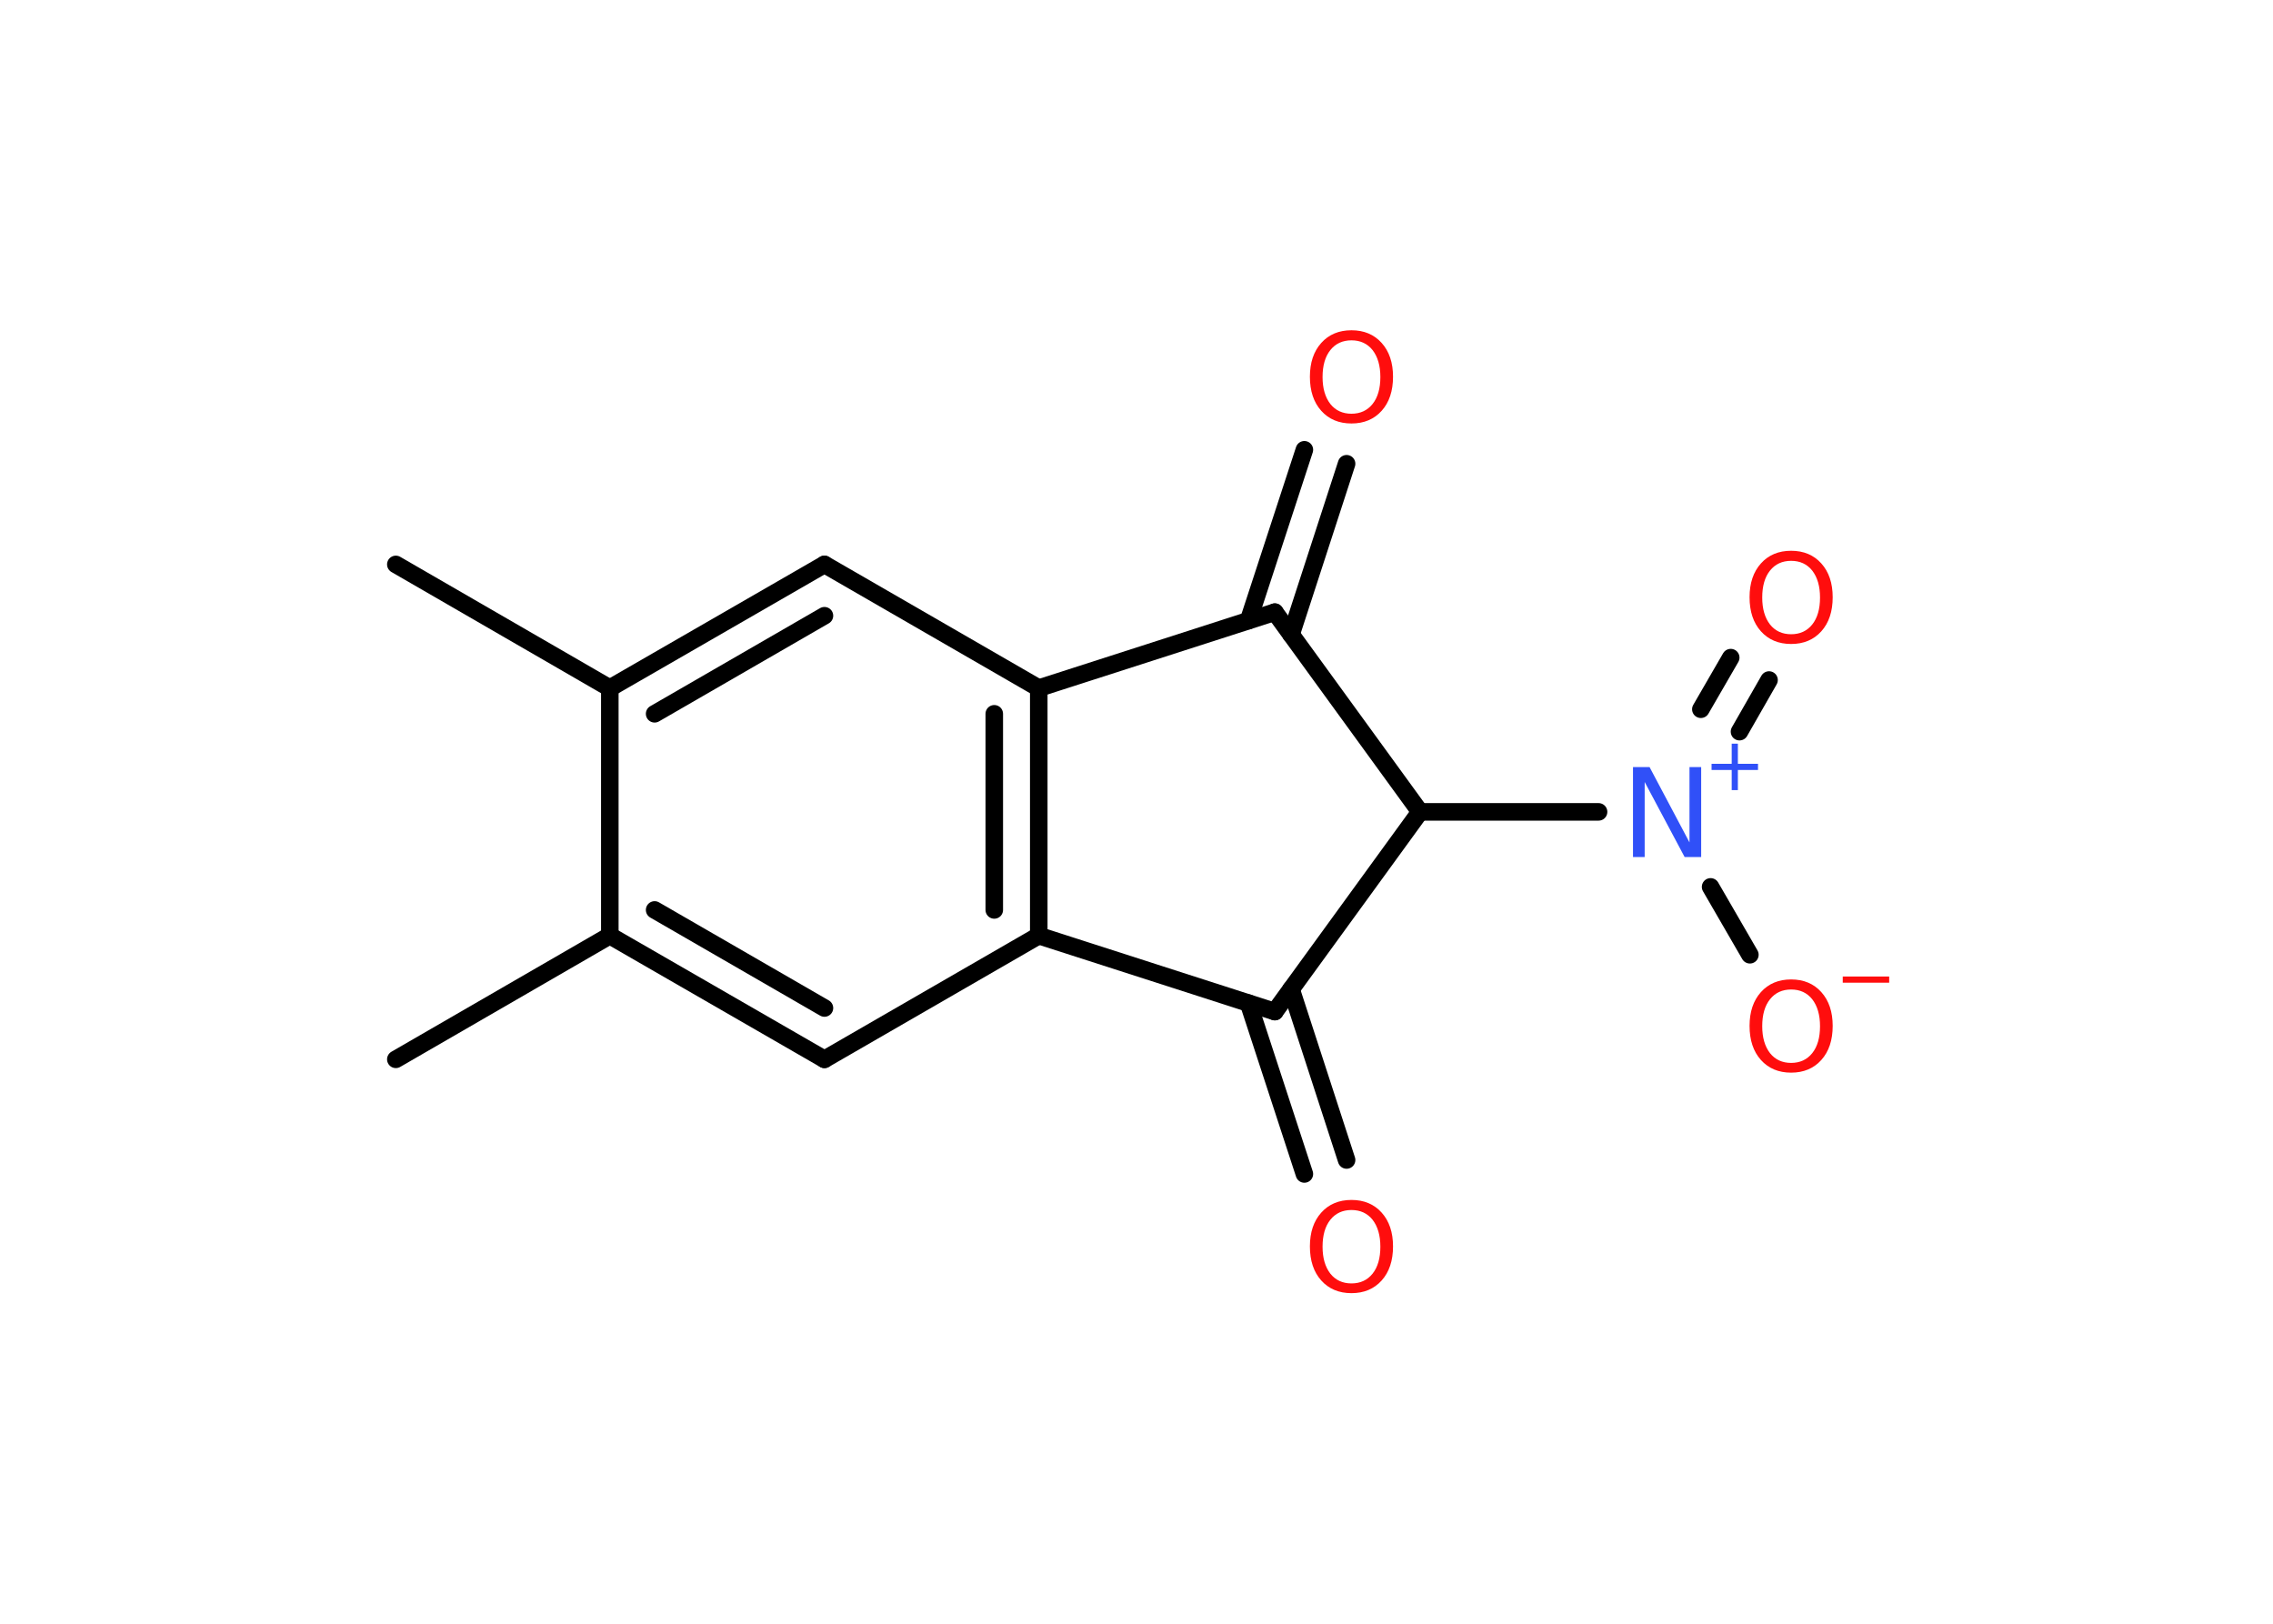 <?xml version='1.0' encoding='UTF-8'?>
<!DOCTYPE svg PUBLIC "-//W3C//DTD SVG 1.1//EN" "http://www.w3.org/Graphics/SVG/1.1/DTD/svg11.dtd">
<svg version='1.2' xmlns='http://www.w3.org/2000/svg' xmlns:xlink='http://www.w3.org/1999/xlink' width='70.0mm' height='50.0mm' viewBox='0 0 70.0 50.0'>
  <desc>Generated by the Chemistry Development Kit (http://github.com/cdk)</desc>
  <g stroke-linecap='round' stroke-linejoin='round' stroke='#000000' stroke-width='.54' fill='#FF0D0D'>
    <rect x='.0' y='.0' width='70.0' height='50.0' fill='#FFFFFF' stroke='none'/>
    <g id='mol1' class='mol'>
      <line id='mol1bnd1' class='bond' x1='12.19' y1='17.38' x2='18.78' y2='21.19'/>
      <g id='mol1bnd2' class='bond'>
        <line x1='25.39' y1='17.38' x2='18.78' y2='21.19'/>
        <line x1='25.39' y1='18.96' x2='20.16' y2='21.98'/>
      </g>
      <line id='mol1bnd3' class='bond' x1='25.39' y1='17.38' x2='31.99' y2='21.19'/>
      <g id='mol1bnd4' class='bond'>
        <line x1='31.99' y1='28.81' x2='31.99' y2='21.19'/>
        <line x1='30.62' y1='28.02' x2='30.62' y2='21.98'/>
      </g>
      <line id='mol1bnd5' class='bond' x1='31.99' y1='28.81' x2='25.39' y2='32.62'/>
      <g id='mol1bnd6' class='bond'>
        <line x1='18.78' y1='28.81' x2='25.39' y2='32.62'/>
        <line x1='20.16' y1='28.02' x2='25.39' y2='31.04'/>
      </g>
      <line id='mol1bnd7' class='bond' x1='18.78' y1='21.19' x2='18.78' y2='28.81'/>
      <line id='mol1bnd8' class='bond' x1='18.78' y1='28.81' x2='12.19' y2='32.62'/>
      <line id='mol1bnd9' class='bond' x1='31.99' y1='28.81' x2='39.26' y2='31.15'/>
      <g id='mol1bnd10' class='bond'>
        <line x1='39.76' y1='30.46' x2='41.47' y2='35.72'/>
        <line x1='38.45' y1='30.89' x2='40.17' y2='36.15'/>
      </g>
      <line id='mol1bnd11' class='bond' x1='39.26' y1='31.15' x2='43.73' y2='25.0'/>
      <line id='mol1bnd12' class='bond' x1='43.73' y1='25.0' x2='49.23' y2='25.0'/>
      <g id='mol1bnd13' class='bond'>
        <line x1='52.38' y1='21.84' x2='53.3' y2='20.25'/>
        <line x1='53.57' y1='22.53' x2='54.48' y2='20.94'/>
      </g>
      <line id='mol1bnd14' class='bond' x1='52.68' y1='27.31' x2='53.89' y2='29.4'/>
      <line id='mol1bnd15' class='bond' x1='43.73' y1='25.0' x2='39.26' y2='18.85'/>
      <line id='mol1bnd16' class='bond' x1='31.99' y1='21.19' x2='39.26' y2='18.85'/>
      <g id='mol1bnd17' class='bond'>
        <line x1='38.45' y1='19.11' x2='40.17' y2='13.85'/>
        <line x1='39.76' y1='19.54' x2='41.47' y2='14.28'/>
      </g>
      <path id='mol1atm10' class='atom' d='M41.62 37.26q-.41 .0 -.65 .3q-.24 .3 -.24 .83q.0 .52 .24 .83q.24 .3 .65 .3q.41 .0 .65 -.3q.24 -.3 .24 -.83q.0 -.52 -.24 -.83q-.24 -.3 -.65 -.3zM41.62 36.95q.58 .0 .93 .39q.35 .39 .35 1.04q.0 .66 -.35 1.05q-.35 .39 -.93 .39q-.58 .0 -.93 -.39q-.35 -.39 -.35 -1.05q.0 -.65 .35 -1.04q.35 -.39 .93 -.39z' stroke='none'/>
      <g id='mol1atm12' class='atom'>
        <path d='M50.3 23.62h.5l1.23 2.32v-2.32h.36v2.77h-.51l-1.23 -2.31v2.31h-.36v-2.77z' stroke='none' fill='#3050F8'/>
        <path d='M53.52 22.9v.62h.62v.19h-.62v.62h-.19v-.62h-.62v-.19h.62v-.62h.19z' stroke='none' fill='#3050F8'/>
      </g>
      <path id='mol1atm13' class='atom' d='M55.16 17.27q-.41 .0 -.65 .3q-.24 .3 -.24 .83q.0 .52 .24 .83q.24 .3 .65 .3q.41 .0 .65 -.3q.24 -.3 .24 -.83q.0 -.52 -.24 -.83q-.24 -.3 -.65 -.3zM55.16 16.96q.58 .0 .93 .39q.35 .39 .35 1.04q.0 .66 -.35 1.05q-.35 .39 -.93 .39q-.58 .0 -.93 -.39q-.35 -.39 -.35 -1.05q.0 -.65 .35 -1.04q.35 -.39 .93 -.39z' stroke='none'/>
      <g id='mol1atm14' class='atom'>
        <path d='M55.16 30.47q-.41 .0 -.65 .3q-.24 .3 -.24 .83q.0 .52 .24 .83q.24 .3 .65 .3q.41 .0 .65 -.3q.24 -.3 .24 -.83q.0 -.52 -.24 -.83q-.24 -.3 -.65 -.3zM55.16 30.16q.58 .0 .93 .39q.35 .39 .35 1.04q.0 .66 -.35 1.05q-.35 .39 -.93 .39q-.58 .0 -.93 -.39q-.35 -.39 -.35 -1.05q.0 -.65 .35 -1.04q.35 -.39 .93 -.39z' stroke='none'/>
        <path d='M56.75 30.07h1.43v.19h-1.43v-.19z' stroke='none'/>
      </g>
      <path id='mol1atm16' class='atom' d='M41.62 10.48q-.41 .0 -.65 .3q-.24 .3 -.24 .83q.0 .52 .24 .83q.24 .3 .65 .3q.41 .0 .65 -.3q.24 -.3 .24 -.83q.0 -.52 -.24 -.83q-.24 -.3 -.65 -.3zM41.62 10.17q.58 .0 .93 .39q.35 .39 .35 1.04q.0 .66 -.35 1.05q-.35 .39 -.93 .39q-.58 .0 -.93 -.39q-.35 -.39 -.35 -1.05q.0 -.65 .35 -1.04q.35 -.39 .93 -.39z' stroke='none'/>
    </g>
  </g>
</svg>

